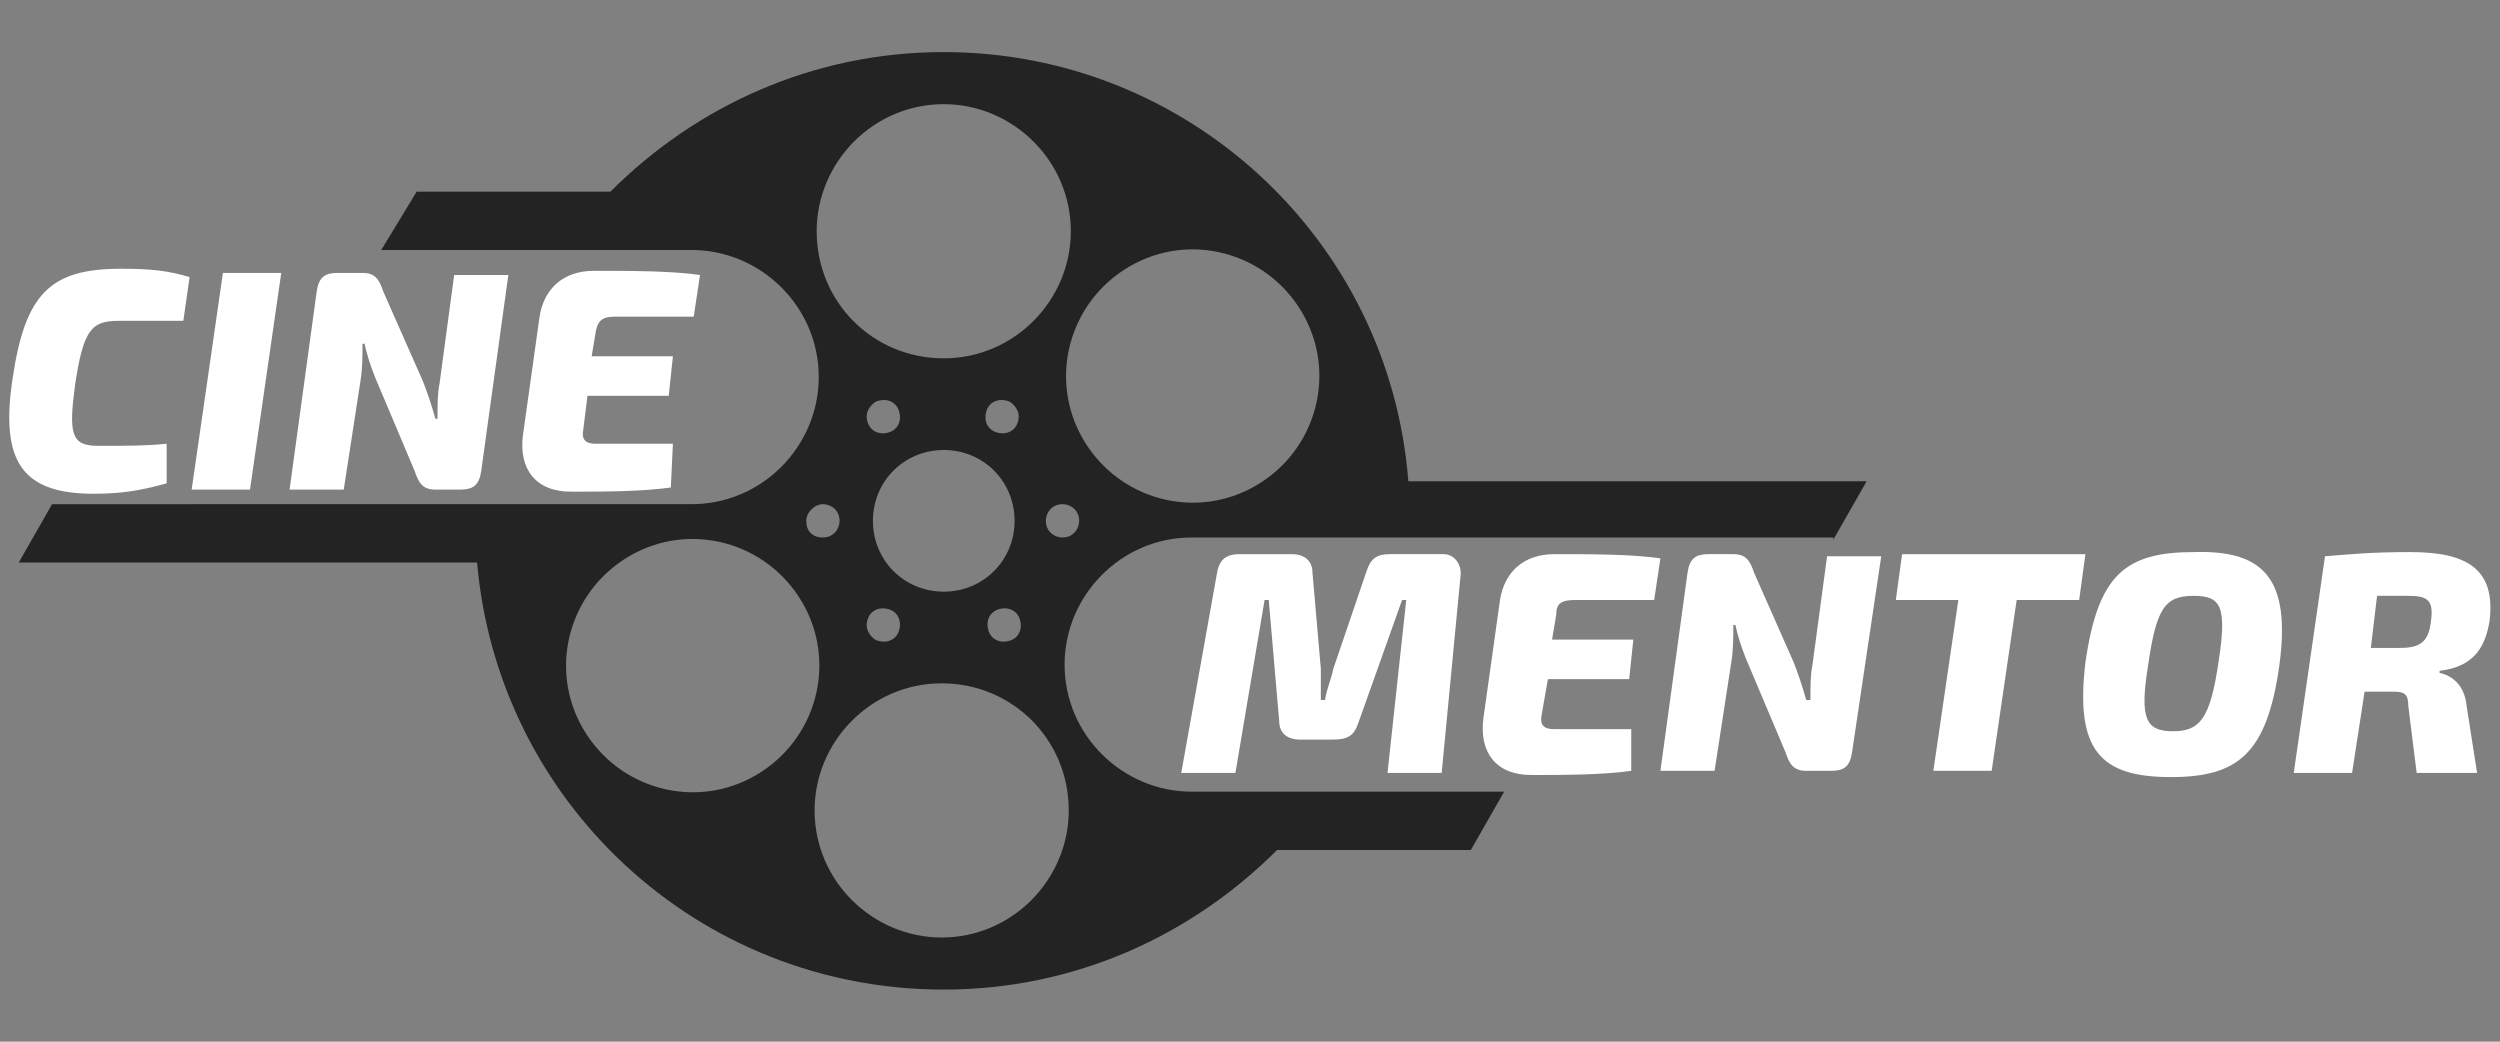 <svg version="1.1" xmlns="http://www.w3.org/2000/svg" xmlns:xlink="http://www.w3.org/1999/xlink" x="0px" y="0px"
	 viewBox="0 0 120 50" style="enable-background:new 0 0 120 50;" xml:space="preserve">
<rect x="0" y="0" width="120" height="50" fill="#808080" stroke="none"/>
<style type="text/css">
	.st0{fill-rule:evenodd;clip-rule:evenodd;fill:#232323;}
	.st1{fill:#ffffff;}
</style>
<g>
	<path class="st0" d="M88,25.9l1.6-2.8l-22,0C66.7,11.5,57,2.5,45.3,2.5c-6.3,0-11.9,2.6-16,6.7H20L18.3,12l14.9,0
		c3.3,0,6.1,2.7,6.1,6.1c0,3.3-2.7,6.1-6.1,6.1l-10.5,0c0,0,0,0,0,0H2.5L0.9,27l22,0c1,11.5,10.6,20.5,22.4,20.5
		c6.3,0,11.9-2.6,16-6.7h9.3l1.6-2.8l-8.6,0c0,0,0,0,0,0l-5.3,0l-1.1,0c-3.3,0-6.1-2.7-6.1-6.1c0-3.3,2.7-6.1,6.1-6.1l2.2,0v0H88z
		 M39.2,11.1c0-3.3,2.7-6.1,6.1-6.1c3.3,0,6.1,2.7,6.1,6.1c0,3.3-2.7,6.1-6.1,6.1C41.9,17.2,39.2,14.5,39.2,11.1z M41.7,29.6
		c0.2-0.4,0.7-0.5,1.1-0.3c0.4,0.2,0.5,0.7,0.3,1.1c-0.2,0.4-0.7,0.5-1.1,0.3C41.6,30.4,41.5,30,41.7,29.6z M42,19.3
		c0.4-0.2,0.9-0.1,1.1,0.3c0.2,0.4,0.1,0.9-0.3,1.1c-0.4,0.2-0.9,0.1-1.1-0.3C41.5,20,41.6,19.6,42,19.3z M41.9,25
		c0-1.9,1.5-3.4,3.4-3.4c1.9,0,3.4,1.5,3.4,3.4c0,1.9-1.5,3.4-3.4,3.4C43.4,28.4,41.9,26.9,41.9,25z M47.8,29.3
		c0.4-0.2,0.9-0.1,1.1,0.3c0.2,0.4,0.1,0.9-0.3,1.1c-0.4,0.2-0.9,0.1-1.1-0.3C47.3,30,47.4,29.5,47.8,29.3z M48.8,20.4
		c-0.2,0.4-0.7,0.5-1.1,0.3c-0.4-0.2-0.5-0.7-0.3-1.1c0.2-0.4,0.7-0.5,1.1-0.3C48.9,19.6,49,20,48.8,20.4z M39.5,24.2
		c0.4,0,0.8,0.3,0.8,0.8c0,0.4-0.3,0.8-0.8,0.8s-0.8-0.3-0.8-0.8C38.7,24.6,39.1,24.2,39.5,24.2z M36.3,37.2
		c-2.9,1.7-6.6,0.7-8.3-2.2c-1.7-2.9-0.7-6.6,2.2-8.3c2.9-1.7,6.6-0.7,8.3,2.2C40.2,31.8,39.2,35.5,36.3,37.2z M51.3,38.9
		c0,3.3-2.7,6.1-6.1,6.1c-3.3,0-6.1-2.7-6.1-6.1c0-3.3,2.7-6.1,6.1-6.1C48.6,32.8,51.3,35.5,51.3,38.9z M51,25.8
		c-0.4,0-0.8-0.3-0.8-0.8c0-0.4,0.3-0.8,0.8-0.8c0.4,0,0.8,0.3,0.8,0.8C51.8,25.4,51.5,25.8,51,25.8z M52,21.1
		c-1.7-2.9-0.7-6.6,2.2-8.3c2.9-1.7,6.6-0.7,8.3,2.2c1.7,2.9,0.7,6.6-2.2,8.3C57.4,25,53.7,24,52,21.1z"/>
	<path class="st1" d="M9.1,13.3l-0.3,2.1c-1.1,0-1.8,0-3.1,0c-1.3,0-1.7,0.4-2.1,3.1c-0.3,2.3-0.2,2.9,1.1,2.9c1.5,0,2.3,0,3.3-0.1
		L8,23.2c-1.1,0.3-2,0.5-3.5,0.5c-3.4,0-4.5-1.5-3.9-5.5c0.6-4.1,1.8-5.3,5.2-5.3C7.3,12.9,8.1,13,9.1,13.3z M12,23.5H9.2l1.5-10.4
		h2.8L12,23.5z M23.1,22.6c-0.1,0.7-0.4,0.9-1,0.9h-1.2c-0.6,0-0.8-0.3-1-0.9l-1.9-4.5c-0.2-0.5-0.4-1.1-0.5-1.6h-0.1
		c0,0.6,0,1.2-0.1,1.8l-0.8,5.2h-2.6l1.3-9.5c0.1-0.7,0.4-0.9,1-0.9h1.2c0.6,0,0.8,0.3,1,0.9l1.9,4.3c0.2,0.5,0.4,1.1,0.6,1.8H21
		c0-0.7,0-1.2,0.1-1.7l0.7-5.2h2.6L23.1,22.6z M28.6,15.9l-0.2,1.2h3.9l-0.2,1.9h-3.9l-0.2,1.6c-0.1,0.5,0.1,0.7,0.6,0.7h3.7
		l-0.1,2.1c-1.4,0.2-3.3,0.2-4.8,0.2c-1.7,0-2.5-1.1-2.3-2.7l0.8-5.7c0.2-1.3,1.1-2.2,2.6-2.2c1.8,0,3.7,0,5.1,0.2l-0.3,2h-3.8
		C28.9,15.2,28.7,15.4,28.6,15.9z M70.1,27.7l-0.9,9.4h-2.6l0.9-8.3h-0.2l-2.1,5.9c-0.2,0.6-0.5,0.8-1.2,0.8h-1.6
		c-0.6,0-1-0.3-1-0.9l-0.5-5.8h-0.2l-1.4,8.3h-2.6l1.7-9.5c0.1-0.7,0.4-1,1.1-1h2.5c0.6,0,1,0.3,1,0.9l0.4,4.6c0,0.5,0,1,0,1.5h0.2
		c0.1-0.6,0.3-1,0.4-1.5l1.6-4.7c0.2-0.6,0.5-0.8,1.1-0.8h2.6C69.8,26.6,70.2,27.1,70.1,27.7z M74.7,29.5l-0.2,1.2h3.9l-0.2,1.9
		h-3.9L74,34.3c-0.1,0.5,0.1,0.7,0.6,0.7h3.7L78.3,37c-1.4,0.2-3.3,0.2-4.8,0.2c-1.7,0-2.5-1.1-2.3-2.7l0.8-5.7
		c0.2-1.3,1.1-2.2,2.6-2.2c1.8,0,3.7,0,5.1,0.2l-0.3,2h-3.8C74.9,28.8,74.7,29,74.7,29.5z M88.9,36.1c-0.1,0.7-0.4,0.9-1,0.9h-1.2
		c-0.6,0-0.8-0.3-1-0.9l-1.9-4.5c-0.2-0.5-0.4-1.1-0.5-1.6h-0.1c0,0.6,0,1.2-0.1,1.8l-0.8,5.2h-2.6l1.3-9.5c0.1-0.7,0.4-0.9,1-0.9
		h1.2c0.6,0,0.8,0.3,1,0.9l1.9,4.3c0.2,0.5,0.4,1.1,0.6,1.8h0.2c0-0.7,0-1.2,0.1-1.7l0.7-5.2h2.6L88.9,36.1z M99.8,28.8h-3l-1.2,8.2
		h-2.8l1.2-8.2h-3l0.3-2.2h8.8L99.8,28.8z M109.4,32c-0.6,4.2-2,5.3-5.2,5.3c-3.4,0-4.6-1.3-4.1-5.5c0.6-4.2,1.9-5.3,5.2-5.3
		C108.6,26.4,110,27.7,109.4,32z M103.1,32c-0.4,2.5-0.1,3.1,1.2,3.1c1.3,0,1.8-0.6,2.2-3.4c0.4-2.6,0.1-3.1-1.2-3.1
		C103.9,28.6,103.5,29.2,103.1,32z M117.1,32.2l0,0.1c0.5,0.1,1.2,0.5,1.3,1.6l0.5,3.2H116l-0.4-3.2c0-0.6-0.2-0.7-0.7-0.7h-1.4
		l-0.6,3.9h-2.8l1.5-10.4c1.3-0.1,2.2-0.2,4.1-0.2c2.7,0,4.1,0.8,3.8,3.3C119.3,31,118.8,32,117.1,32.2z M115.6,28.6h-1.5l-0.3,2.5
		h1.4c1,0,1.4-0.3,1.5-1.4C116.8,28.8,116.5,28.6,115.6,28.6z"/>
</g>
</svg>
